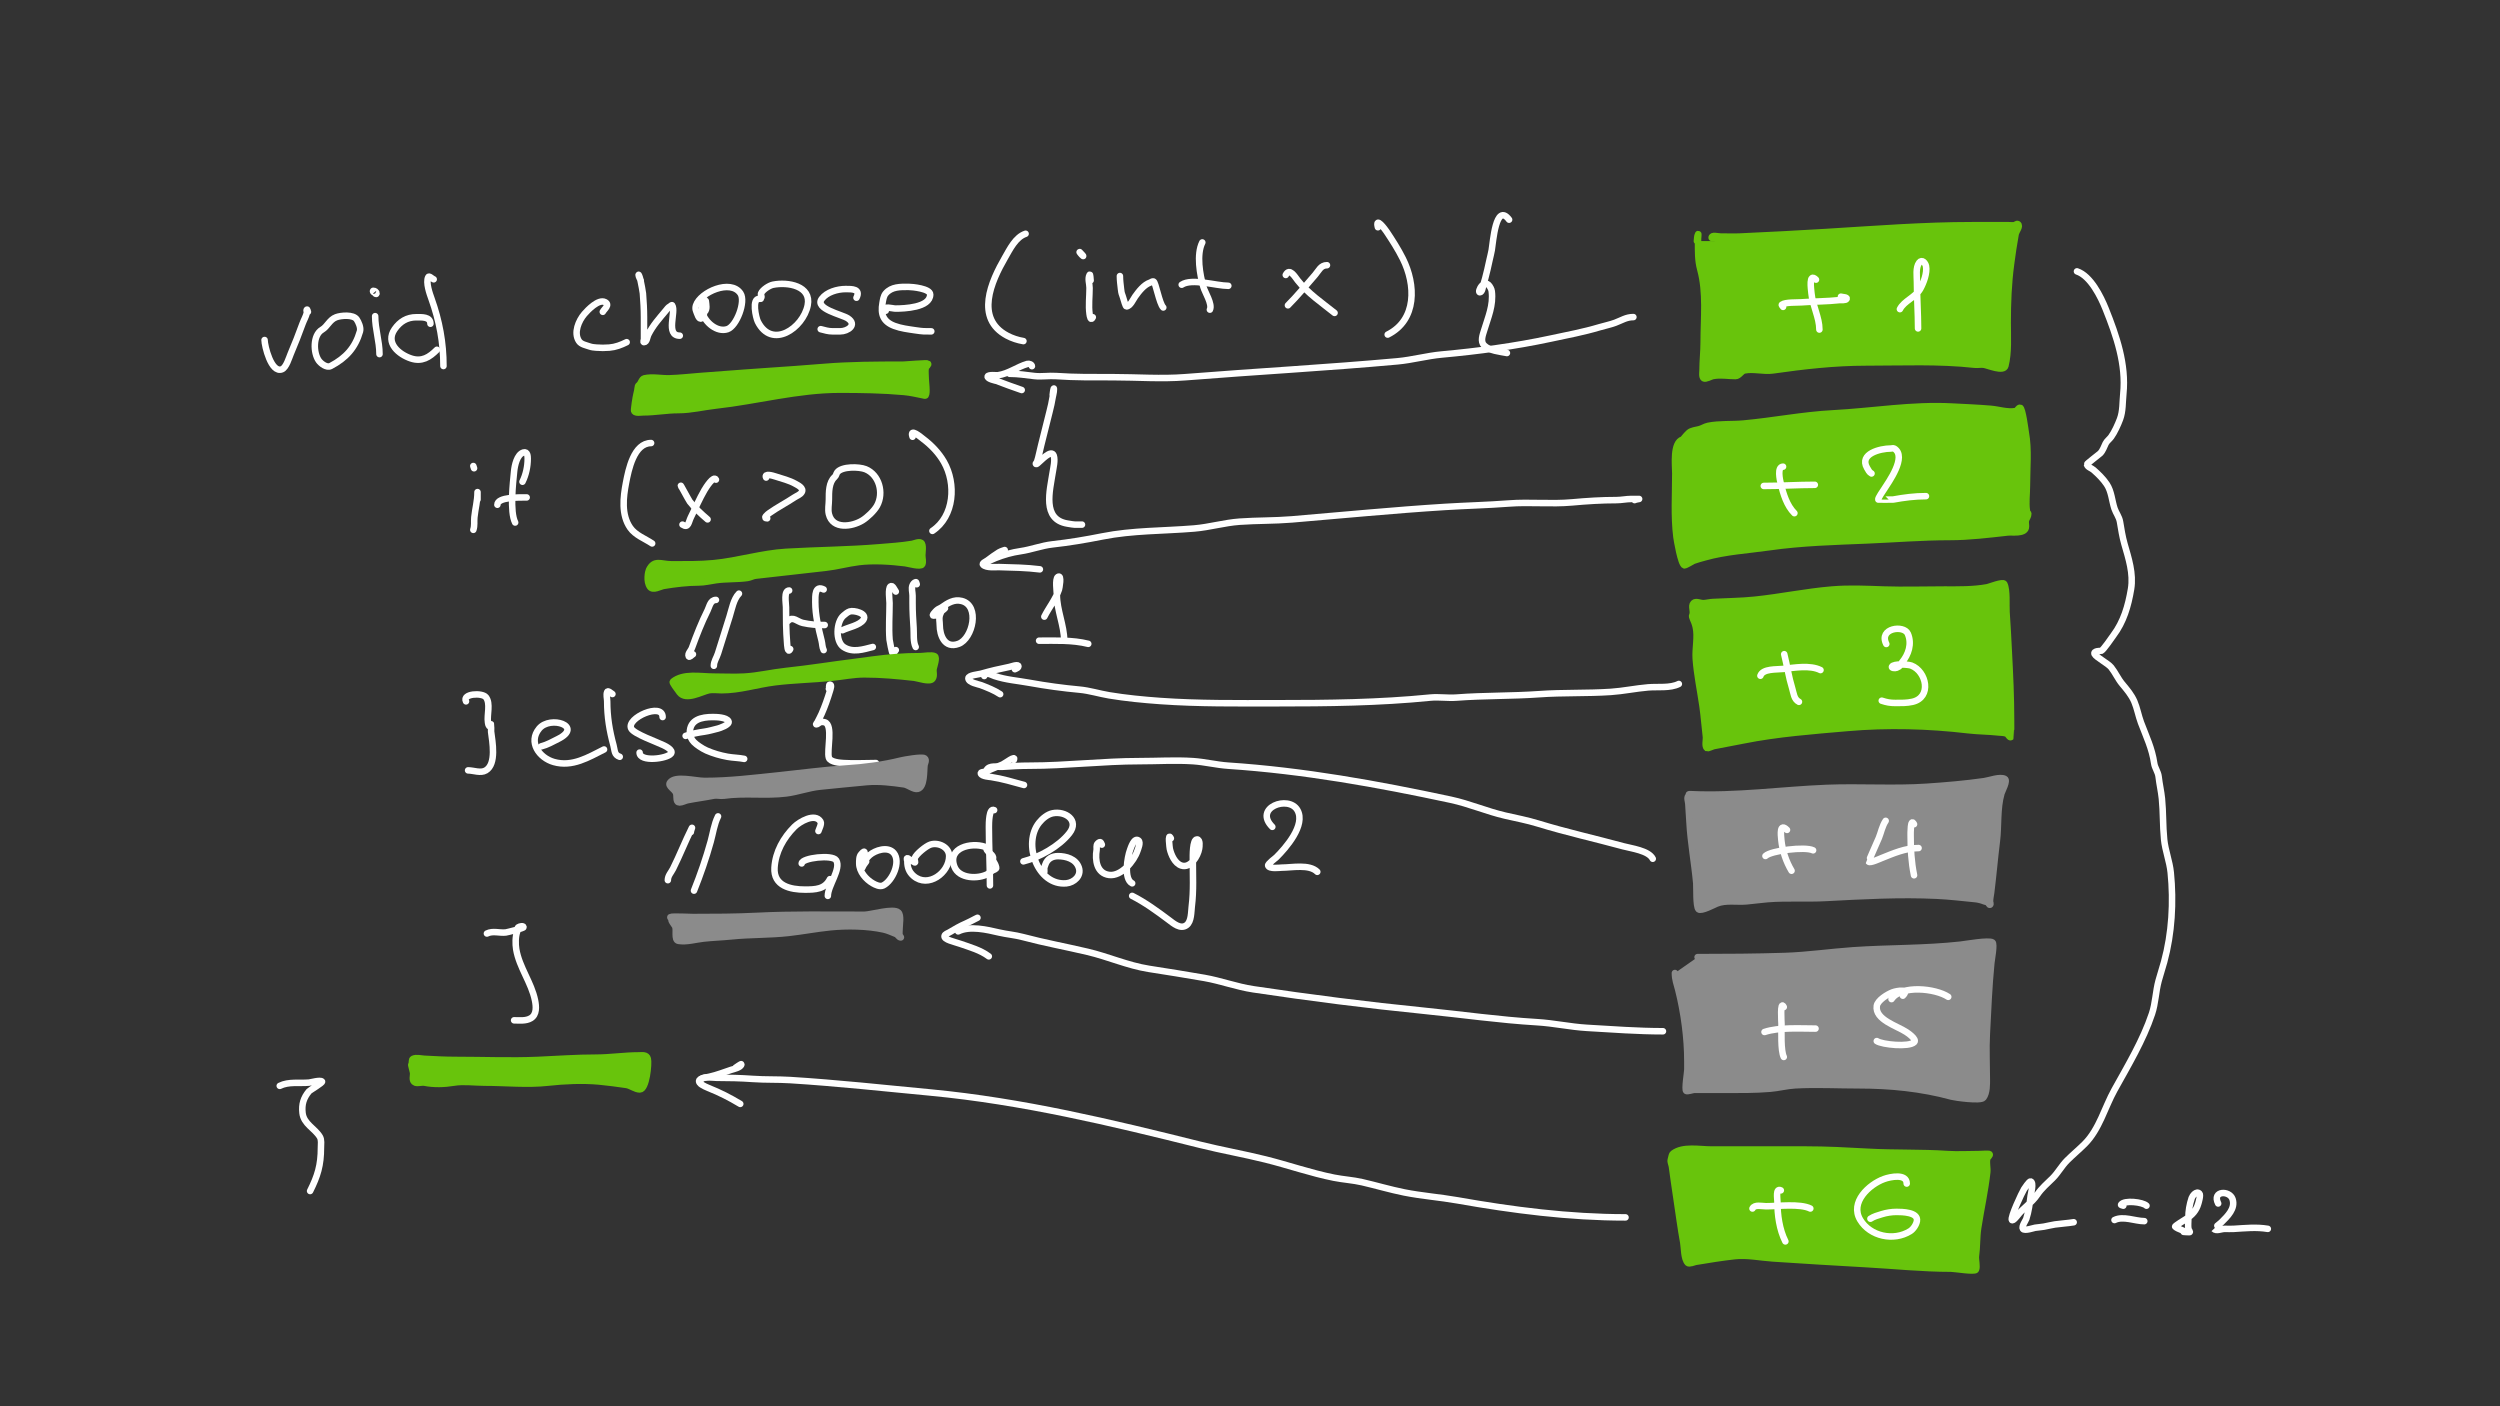 <?xml version="1.0" encoding="UTF-8" standalone="no"?>
<!DOCTYPE svg PUBLIC "-//W3C//DTD SVG 1.1//EN" "http://www.w3.org/Graphics/SVG/1.1/DTD/svg11.dtd">
<!-- Created with Vectornator (http://vectornator.io/) -->
<svg height="100%" stroke-miterlimit="10" style="fill-rule:nonzero;clip-rule:evenodd;stroke-linecap:round;stroke-linejoin:round;" version="1.1" viewBox="0 0 1920 1080" width="100%" xml:space="preserve" xmlns="http://www.w3.org/2000/svg" xmlns:vectornator="http://vectornator.io" xmlns:xlink="http://www.w3.org/1999/xlink">
<rect x="0" y="0" width="1920" height="1080" fill="#333333" stroke="none"/>
<defs/>
<g id="Слой-1" vectornator:layerName="Слой 1">
<path d="M366.727 383.633C366.727 382.562 366.727 381.491 366.727 380.42C366.727 379.617 366.727 377.207 366.727 378.01C366.727 384.705 364.976 390.709 364.318 397.286C363.967 400.793 364.64 403.548 363.515 406.924" fill="none" opacity="1" stroke="#FFFFFF" stroke-linecap="round" stroke-linejoin="round" stroke-width="5" vectornator:layerName="Кривая 1"/>
<path d="M363.916 359.136C363.789 358.732 363.381 357.53 363.515 357.931C363.971 359.299 364.403 360.679 363.916 359.136Z" fill="none" opacity="1" stroke="#FFFFFF" stroke-linecap="round" stroke-linejoin="round" stroke-width="5" vectornator:layerName="Кривая 2"/>
<path d="M401.264 369.979C403.922 364.661 405.279 358.2 405.279 352.309C405.279 350.572 405.181 346.6 402.067 347.49C396.969 348.947 395.263 357.695 394.838 361.947C393.931 371.021 391.467 392.953 395.641 401.302" fill="none" opacity="1" stroke="#FFFFFF" stroke-linecap="round" stroke-linejoin="round" stroke-width="5" vectornator:layerName="Кривая 3"/>
<path d="M381.988 387.648C381.988 381.571 399.355 382.026 404.476 382.026" fill="none" opacity="1" stroke="#FFFFFF" stroke-linecap="round" stroke-linejoin="round" stroke-width="5" vectornator:layerName="Кривая 4"/>
<path d="M500.053 340.262C486.81 340.262 482.721 360.671 480.777 370.782C478.628 381.954 477.073 395.327 483.989 405.318C487.941 411.026 495.299 413.661 500.856 417.366" fill="none" opacity="1" stroke="#FFFFFF" stroke-linecap="round" stroke-linejoin="round" stroke-width="5" vectornator:layerName="Кривая 5"/>
<path d="M549.849 368.372C548.141 364.956 542.221 374.335 541.014 376.404C537.167 383 533.996 390.44 530.573 397.286C528.752 400.929 528.753 405.979 524.148 402.909" fill="none" opacity="1" stroke="#FFFFFF" stroke-linecap="round" stroke-linejoin="round" stroke-width="5" vectornator:layerName="Кривая 6"/>
<path d="M523.345 373.995C520.965 369.235 528.956 384.193 529.77 385.239C533.721 390.319 538.551 394.716 543.424 398.893" fill="none" opacity="1" stroke="#FFFFFF" stroke-linecap="round" stroke-linejoin="round" stroke-width="5" vectornator:layerName="Кривая 7"/>
<path d="M588.401 366.766C586.646 363.257 593.532 365.264 595.629 365.963C600.773 367.677 606.122 368.861 610.889 371.585C612.665 372.6 617.594 374.869 615.708 378.01C614.524 379.985 612.003 380.749 610.086 382.026C603.855 386.18 596.866 389.748 590.81 394.074C589.525 394.992 585.638 398.09 589.204 398.09" fill="none" opacity="1" stroke="#FFFFFF" stroke-linecap="round" stroke-linejoin="round" stroke-width="5" vectornator:layerName="Кривая 8"/>
<path d="M641.008 366.365C636.483 370.471 636.591 377.988 636.591 383.633C636.591 387.381 635.682 391.241 636.591 394.877C639.597 406.903 654.528 404.474 662.292 399.696C666.015 397.405 671.359 392.372 673.536 388.452C679.021 378.578 675.154 364.522 664.701 360.341C659.887 358.415 646.545 358.046 643.016 362.75C642.197 363.842 642.301 365.192 641.008 366.365Z" fill="none" opacity="1" stroke="#FFFFFF" stroke-linecap="round" stroke-linejoin="round" stroke-width="5" vectornator:layerName="Кривая 9"/>
<path d="M700.844 335.443C698.409 328.139 707.315 335.879 708.876 337.049C715.162 341.764 720.964 347.763 724.939 354.719C734.459 371.38 732.964 396.488 716.104 407.728" fill="none" opacity="1" stroke="#FFFFFF" stroke-linecap="round" stroke-linejoin="round" stroke-width="5" vectornator:layerName="Кривая 10"/>
<path d="M808.468 303.316C808.736 301.71 808.756 300.042 809.271 298.497C809.525 297.735 809.371 300.11 809.271 300.907C809.102 302.261 808.692 303.576 808.468 304.922C807.838 308.704 807.046 312.463 806.058 316.167C803.783 324.698 801.908 333.337 799.633 341.868C798.518 346.048 797.79 350.611 796.42 354.719C796.231 355.287 795.194 355.902 795.617 356.325C796.041 356.748 796.745 355.881 797.224 355.522C799.198 354.041 807.512 344.621 809.271 349.9C810.463 353.477 809.014 359.199 808.468 362.75C806.289 376.914 800.142 398.844 819.712 402.105C826.121 403.174 824.499 402.909 830.957 402.909" fill="none" opacity="1" stroke="#FFFFFF" stroke-linecap="round" stroke-linejoin="round" stroke-width="5" vectornator:layerName="Кривая 11"/>
<path d="M549.849 460.736C545.588 460.736 544.937 465.742 543.424 468.768C538.776 478.064 534.942 487.877 531.376 497.682C530.594 499.832 527.944 502.061 528.967 504.107C529.502 505.178 531.108 503.036 532.179 502.501" fill="none" opacity="1" stroke="#FFFFFF" stroke-linecap="round" stroke-linejoin="round" stroke-width="5" vectornator:layerName="Кривая 12"/>
<path d="M567.519 455.917C563.361 460.075 562.047 468.023 560.29 473.587C557.332 482.954 554.343 492.311 551.455 501.698C550.397 505.139 548.243 507.871 548.243 511.336" fill="none" opacity="1" stroke="#FFFFFF" stroke-linecap="round" stroke-linejoin="round" stroke-width="5" vectornator:layerName="Кривая 13"/>
<path d="M606.07 453.508C601.782 453.508 603.661 463.262 603.661 466.359C603.661 475.47 603.709 484.603 604.464 493.666C604.548 494.677 604.839 502.554 606.874 498.485" fill="none" opacity="1" stroke="#FFFFFF" stroke-linecap="round" stroke-linejoin="round" stroke-width="5" vectornator:layerName="Кривая 14"/>
<path d="M605.267 476.8C608.988 473.079 612.289 477.468 616.512 478.406C622.422 479.719 627.282 480.012 633.378 480.012" fill="none" opacity="1" stroke="#FFFFFF" stroke-linecap="round" stroke-linejoin="round" stroke-width="5" vectornator:layerName="Кривая 15"/>
<path d="M632.575 452.705C625.789 449.312 626.15 457.601 626.15 462.343C626.15 472.586 628.51 482.227 630.969 492.06C631.594 494.562 631.449 497.037 632.575 499.288" fill="none" opacity="1" stroke="#FFFFFF" stroke-linecap="round" stroke-linejoin="round" stroke-width="5" vectornator:layerName="Кривая 16"/>
<path d="M647.032 484.028C651.522 481.783 660.265 480.241 663.095 475.997C666.422 471.006 655.635 468.577 652.654 469.571C650.823 470.182 649.318 471.548 647.835 472.784C642.218 477.465 641.379 492.575 647.835 496.879C654.853 501.557 663.097 498.686 670.324 496.879" fill="none" opacity="1" stroke="#FFFFFF" stroke-linecap="round" stroke-linejoin="round" stroke-width="5" vectornator:layerName="Кривая 17"/>
<path d="M687.993 454.311C686.857 452.797 685.553 449.245 683.977 450.295C681.858 451.708 683.174 461.072 683.174 463.146C683.174 472.434 682.463 482.005 683.174 491.257C683.204 491.637 684.996 501.698 685.584 501.698C686.72 501.698 687.19 500.091 687.993 499.288" fill="none" opacity="1" stroke="#FFFFFF" stroke-linecap="round" stroke-linejoin="round" stroke-width="5" vectornator:layerName="Кривая 18"/>
<path d="M704.057 448.689C703.789 448.154 703.834 446.937 703.253 447.083C702.151 447.358 701.291 448.448 700.844 449.492C699.789 451.953 700.844 454.847 700.844 457.524C700.844 459.398 700.844 461.272 700.844 463.146C700.844 469.694 701.213 475.918 701.647 482.422C701.94 486.812 701.238 492.849 703.253 496.879" fill="none" opacity="1" stroke="#FFFFFF" stroke-linecap="round" stroke-linejoin="round" stroke-width="5" vectornator:layerName="Кривая 19"/>
<path d="M721.325 471.579C719.242 471.579 724.464 468.805 725.742 467.162C726.11 466.689 724.495 467.486 724.136 467.965C723.058 469.402 722.22 471.057 721.726 472.784C721.064 475.101 721.726 477.603 721.726 480.012C721.726 487.999 725.603 498.437 736.183 494.469C747.084 490.382 752.755 465.08 738.593 461.54C732.597 460.041 727.897 463.164 723.332 466.359C722.054 467.254 720.421 467.664 719.317 468.768C718.213 469.872 715.346 472.784 716.907 472.784C720.388 472.784 723.815 471.579 721.325 471.579Z" fill="none" opacity="1" stroke="#FFFFFF" stroke-linecap="round" stroke-linejoin="round" stroke-width="5" vectornator:layerName="Кривая 20"/>
<path d="M802.043 473.587C805.596 466.48 810.737 460.355 813.287 452.705C813.479 452.128 815.753 440.887 812.484 443.067C810.204 444.587 811.681 454.484 811.681 456.721C811.681 468.657 817.303 480.392 817.303 492.06" fill="none" opacity="1" stroke="#FFFFFF" stroke-linecap="round" stroke-linejoin="round" stroke-width="5" vectornator:layerName="Кривая 21"/>
<path d="M798.027 492.06C810.548 492.06 823.583 491.421 835.776 494.469" fill="none" opacity="1" stroke="#FFFFFF" stroke-linecap="round" stroke-linejoin="round" stroke-width="5" vectornator:layerName="Кривая 22"/>
<path d="M357.893 538.643C354.89 532.639 370.318 531.887 373.153 535.431C376.974 540.207 373.842 549.201 374.759 554.707C374.956 555.888 375.168 557.919 376.365 557.919C376.964 557.919 376.901 555.778 377.169 556.313C377.273 556.521 377.09 561.31 377.169 561.935C378.133 569.652 381.448 586.675 373.153 591.652C369.2 594.024 363.644 591.652 359.499 591.652" fill="none" opacity="1" stroke="#FFFFFF" stroke-linecap="round" stroke-linejoin="round" stroke-width="5" vectornator:layerName="Кривая 23"/>
<path d="M415.72 573.179C420.256 572.045 424.389 569.648 428.571 567.557C448.212 557.737 422.679 549.248 414.114 559.526C405.428 569.949 414.125 582.017 425.358 585.227C439.552 589.282 451.962 581.563 463.91 575.589" fill="none" opacity="1" stroke="#FFFFFF" stroke-linecap="round" stroke-linejoin="round" stroke-width="5" vectornator:layerName="Кривая 24"/>
<path d="M470.336 533.021C469.136 532.222 466.855 530.076 466.32 531.415C465.425 533.652 466.32 536.234 466.32 538.643C466.32 550.431 468.047 561.038 471.139 572.376C472.252 576.458 471.644 579.773 475.958 581.211" fill="none" opacity="1" stroke="#FFFFFF" stroke-linecap="round" stroke-linejoin="round" stroke-width="5" vectornator:layerName="Кривая 25"/>
<path d="M508.888 550.691C508.888 539.151 480.753 551.446 484.793 559.526C486.865 563.671 504.774 569.918 509.691 572.376C510.763 572.912 517.39 576.033 515.313 578.802C512.356 582.745 491.218 585.492 491.218 577.998" fill="none" opacity="1" stroke="#FFFFFF" stroke-linecap="round" stroke-linejoin="round" stroke-width="5" vectornator:layerName="Кривая 26"/>
<path d="M526.557 565.148C531.511 563.496 535.955 562.658 541.014 561.935C544.48 561.44 548.053 560.376 551.455 559.526C552.482 559.269 560.824 556.577 559.487 553.904C557.966 550.862 550.176 550.691 547.439 550.691C538.854 550.691 529.77 552.556 529.77 562.738C529.77 565.375 531.118 568.102 532.982 569.967C534.195 571.179 535.572 572.229 536.998 573.179C538.794 574.377 540.643 575.527 542.62 576.392C547.742 578.633 553.184 580.211 558.684 581.211C562.931 581.983 567.301 581.971 571.534 582.817" fill="none" opacity="1" stroke="#FFFFFF" stroke-linecap="round" stroke-linejoin="round" stroke-width="5" vectornator:layerName="Кривая 27"/>
<path d="M636.591 529.005C637.084 528.018 636.29 525.793 637.394 525.793C639 525.793 637.855 529.073 637.394 530.612C635.626 536.506 633.467 542.659 630.969 548.281C629.996 550.47 628.827 552.565 627.756 554.707C627.488 555.242 626.354 556.313 626.953 556.313C628.502 556.313 629.333 553.551 633.378 554.707C640.151 556.642 634.775 576.566 636.591 582.014C637.715 585.388 645.474 585.883 647.835 586.03C656.065 586.544 664.481 586.03 672.733 586.03" fill="none" opacity="1" stroke="#FFFFFF" stroke-linecap="round" stroke-linejoin="round" stroke-width="5" vectornator:layerName="Кривая 28"/>
<path d="M530.573 639.039C530.573 637.935 531.87 634.839 531.376 635.826C526.257 646.065 522.078 656.833 516.919 667.15C515.431 670.126 512.903 672.529 512.903 675.985" fill="none" opacity="1" stroke="#FFFFFF" stroke-linecap="round" stroke-linejoin="round" stroke-width="5" vectornator:layerName="Кривая 29"/>
<path d="M551.455 626.991C548.422 633.057 547.636 639.775 545.833 646.267C542.252 659.161 537.946 671.608 532.982 684.016" fill="none" opacity="1" stroke="#FFFFFF" stroke-linecap="round" stroke-linejoin="round" stroke-width="5" vectornator:layerName="Кривая 30"/>
<path d="M628.559 638.236C629.105 636.599 631.162 632.669 630.165 631.007C625.933 623.953 613.909 631.2 610.086 635.023C601.685 643.424 595.585 654.213 594.826 666.347C593.944 680.46 607.174 683.213 618.118 683.213C626.245 683.213 633.49 682.99 637.394 675.181" fill="none" opacity="1" stroke="#FFFFFF" stroke-linecap="round" stroke-linejoin="round" stroke-width="5" vectornator:layerName="Кривая 31"/>
<path d="M615.708 663.134C615.708 658.875 639.394 656.027 642.213 660.724C646.156 667.296 635.788 680.242 635.788 688.032" fill="none" opacity="1" stroke="#FFFFFF" stroke-linecap="round" stroke-linejoin="round" stroke-width="5" vectornator:layerName="Кривая 32"/>
<path d="M664.3 661.528C662.011 662.291 664.978 656.458 663.898 654.299C663.467 653.436 662.171 655.223 661.489 655.905C659.781 657.613 659.882 660.941 659.882 663.134C659.882 669.451 665.099 675.408 670.324 678.394C672.378 679.568 675.81 681.273 678.355 680C685.429 676.463 692.012 661.852 686.387 655.102C681.886 649.701 672.103 653.043 667.914 656.709C665.899 658.472 664.292 660.739 663.095 663.134C662.601 664.121 661.882 667.371 662.292 666.347C663.77 662.651 666.918 660.655 664.3 661.528Z" fill="none" opacity="1" stroke="#FFFFFF" stroke-linecap="round" stroke-linejoin="round" stroke-width="5" vectornator:layerName="Кривая 33"/>
<path d="M700.041 661.126C699.391 662.209 698.081 658.961 696.828 659.118C696.031 659.218 696.828 660.724 696.828 661.528C696.828 666.047 698.135 669.761 701.647 672.772C712.816 682.345 728.955 670.367 728.955 657.512C728.955 650.48 720.512 646.672 714.498 648.677C711.243 649.762 703.677 655.846 702.45 659.118C702.074 660.121 703.445 662.728 702.45 662.331C700.509 661.554 701.083 659.389 700.041 661.126Z" fill="none" opacity="1" stroke="#FFFFFF" stroke-linecap="round" stroke-linejoin="round" stroke-width="5" vectornator:layerName="Кривая 34"/>
<path d="M762.688 659.52C763.363 656.817 759.251 655.111 757.869 652.693C756.532 650.353 759.842 651.477 756.262 650.283C746.015 646.867 727.49 650.928 732.97 665.543C736.526 675.025 751.387 675.213 758.672 671.166C759.842 670.515 760.814 669.559 761.884 668.756C762.955 667.953 765.387 667.653 765.097 666.347C764.11 661.904 762.147 661.681 762.688 659.52Z" fill="none" opacity="1" stroke="#FFFFFF" stroke-linecap="round" stroke-linejoin="round" stroke-width="5" vectornator:layerName="Кривая 35"/>
<path d="M763.491 622.172C759.502 620.178 759.475 632.532 759.475 635.023C759.475 650.076 760.278 664.997 760.278 680" fill="none" opacity="1" stroke="#FFFFFF" stroke-linecap="round" stroke-linejoin="round" stroke-width="5" vectornator:layerName="Кривая 36"/>
<path d="M785.979 661.528C798.076 658.503 813.412 650.008 821.319 639.842C829.041 629.913 818.061 622.663 808.468 624.582C804.427 625.39 800.524 628.688 798.027 631.81C785.188 647.859 796.904 680.394 818.909 678.394C824.751 677.863 830.67 672.714 828.547 666.347C826.28 659.546 818.629 657.512 812.484 657.512C808.114 657.512 804.299 659.578 802.846 663.937C801.704 667.362 802.043 665.5 802.043 669.559" fill="none" opacity="1" stroke="#FFFFFF" stroke-linecap="round" stroke-linejoin="round" stroke-width="5" vectornator:layerName="Кривая 37"/>
<path d="M846.217 648.677C845.503 647.249 845.32 645.558 843.004 647.874C841.683 649.194 842.451 651.192 842.201 652.693C840.893 660.543 842.299 670.776 851.839 671.969C861.186 673.137 870.895 661.383 873.524 653.496C874.025 651.993 876.261 646.915 874.327 645.464C870.996 642.966 868.447 651.24 867.902 652.693C865.754 658.422 862.912 675.096 869.508 678.394" fill="none" opacity="1" stroke="#FFFFFF" stroke-linecap="round" stroke-linejoin="round" stroke-width="5" vectornator:layerName="Кривая 38"/>
<path d="M899.226 643.858C896.613 638.633 898.335 651.498 898.422 651.89C899.429 656.422 902.316 663.093 907.257 664.74C914.306 667.09 919.998 657.368 920.911 651.89C921.176 650.301 921.937 644.661 919.305 644.661C915.816 644.661 916.092 657.513 916.092 659.921C916.092 671.94 916.781 684.126 915.289 696.064C914.769 700.224 915.09 707.658 911.273 710.521C906.627 714.005 901.087 709.106 897.619 706.505C888.934 699.991 879.209 692.882 869.508 688.032" fill="none" opacity="1" stroke="#FFFFFF" stroke-linecap="round" stroke-linejoin="round" stroke-width="5" vectornator:layerName="Кривая 39"/>
<path d="M977.132 635.023C962.419 620.309 989.721 610.469 996.408 622.172C1002.96 633.63 987.524 651.136 980.345 658.315C979.887 658.773 973.605 663.482 973.92 664.74C974.629 667.576 983.005 666.347 984.361 666.347C992.211 666.347 1005.57 663.458 1011.67 669.559" fill="none" opacity="1" stroke="#FFFFFF" stroke-linecap="round" stroke-linejoin="round" stroke-width="5" vectornator:layerName="Кривая 40"/>
<path d="M373.956 716.946C378.477 714.685 383.576 716.68 388.413 716.143C389.467 716.026 402.067 712.916 402.067 712.127C402.067 710.788 399.165 711.384 398.051 712.127C397.132 712.739 397.658 714.315 397.248 715.34C395.779 719.01 395.802 725.141 396.445 728.993C398.784 743.03 408.14 754.541 410.901 768.348C411.795 772.818 412.405 779.172 407.689 782.002C403.904 784.273 399.02 783.609 394.838 783.609" fill="none" opacity="1" stroke="#FFFFFF" stroke-linecap="round" stroke-linejoin="round" stroke-width="5" vectornator:layerName="Кривая 41"/>
<path d="M203.191 261.129C203.191 265.536 208.335 286.879 216.512 283.608C219.85 282.273 222.061 274.545 223.172 271.952C226.464 264.271 229.478 256.485 232.331 248.64C233.352 245.831 234.936 243.214 235.661 240.314C235.863 239.507 235.072 238.405 235.661 237.817C236.1 237.378 236.216 238.927 236.494 239.482" fill="none" opacity="1" stroke="#FFFFFF" stroke-linecap="round" stroke-linejoin="round" stroke-width="5" vectornator:layerName="Кривая 42"/>
<path d="M247.317 253.219C240.227 257.349 240.566 270.993 244.819 276.948C246.411 279.176 250.89 282.735 253.978 281.11C265.595 274.996 272.846 267.107 276.457 254.468C277.289 251.557 275.311 247.337 273.959 245.31C271.324 241.356 261.803 242.271 258.14 243.645C253.036 245.559 251.487 250.79 247.317 253.219Z" fill="none" opacity="1" stroke="#FFFFFF" stroke-linecap="round" stroke-linejoin="round" stroke-width="5" vectornator:layerName="Кривая 43"/>
<path d="M288.113 242.812C288.113 252.679 291.443 262.109 291.443 271.952" fill="none" opacity="1" stroke="#FFFFFF" stroke-linecap="round" stroke-linejoin="round" stroke-width="5" vectornator:layerName="Кривая 44"/>
<path d="M288.946 225.744C290.029 225.744 286.448 224.747 286.448 223.663C286.448 222.785 288.553 223.71 288.946 224.495C289.223 225.051 287.637 225.744 288.946 225.744Z" fill="none" opacity="1" stroke="#FFFFFF" stroke-linecap="round" stroke-linejoin="round" stroke-width="5" vectornator:layerName="Кривая 45"/>
<path d="M330.574 248.64C330.574 243.201 324.028 243.645 319.751 243.645C312.537 243.645 307.205 246.937 303.099 252.803C295.664 263.425 306.456 272.238 315.588 275.282C324.042 278.1 329.813 274.379 335.57 268.622" fill="none" opacity="1" stroke="#FFFFFF" stroke-linecap="round" stroke-linejoin="round" stroke-width="5" vectornator:layerName="Кривая 46"/>
<path d="M333.072 214.505C331.654 214.032 329.578 211.503 328.909 212.839C326.859 216.94 330.076 225.765 331.407 229.491C337.483 246.504 340.565 263.135 340.565 281.11" fill="none" opacity="1" stroke="#FFFFFF" stroke-linecap="round" stroke-linejoin="round" stroke-width="5" vectornator:layerName="Кривая 47"/>
<path d="M462.954 239.482C463.959 237.471 468.75 234.054 464.619 231.989C459.615 229.487 451.422 238.088 448.8 241.147C444.416 246.261 440.387 255.586 444.637 261.961C446.358 264.543 450.041 265.081 452.963 266.124C454.552 266.692 456.276 266.817 457.958 266.957C461.277 267.233 464.63 267.233 467.949 266.957C472.757 266.556 477.024 264.917 481.27 262.794" fill="none" opacity="1" stroke="#FFFFFF" stroke-linecap="round" stroke-linejoin="round" stroke-width="5" vectornator:layerName="Кривая 48"/>
<path d="M492.094 215.337C491.596 214.342 490.429 212.203 490.429 211.174C490.429 210.554 491.065 212.251 491.261 212.839C491.623 213.925 491.845 215.053 492.094 216.17C492.453 217.789 493.652 223.946 493.759 225.328C494.225 231.393 494.591 237.55 494.591 243.645C494.591 247.53 494.591 251.415 494.591 255.301C494.591 256.966 494.591 258.631 494.591 260.296C494.591 261.129 493.759 262.794 494.591 262.794C496.829 262.794 496.921 258.967 497.922 256.966C501.453 249.902 506.257 244.632 511.243 238.649C512.248 237.443 513.169 236.021 514.573 235.319C515.128 235.041 515.894 233.97 516.238 234.486C519.453 239.308 510.81 257.798 522.066 257.798" fill="none" opacity="1" stroke="#FFFFFF" stroke-linecap="round" stroke-linejoin="round" stroke-width="5" vectornator:layerName="Кривая 49"/>
<path d="M541.215 239.482C543.188 237.51 542.356 233.928 542.048 231.156C541.895 229.777 539.778 233.118 539.55 234.486C539.231 236.403 539.017 238.446 539.55 240.314C541.644 247.644 550.699 255.47 558.7 252.803C565.679 250.476 572.891 231.628 568.69 225.328C561.182 214.065 537.921 224.389 534.555 234.486C534.116 235.803 534.021 237.368 534.555 238.649C535.473 240.853 536.731 245.801 538.718 244.477C541.859 242.383 539.633 241.064 541.215 239.482Z" fill="none" opacity="1" stroke="#FFFFFF" stroke-linecap="round" stroke-linejoin="round" stroke-width="5" vectornator:layerName="Кривая 50"/>
<path d="M583.26 229.491C577.115 229.092 580.571 244.094 582.012 246.975C592.835 268.622 616.815 251.96 620.31 234.486C623.303 219.523 605.045 216.392 593.668 218.667C590.821 219.237 585.746 222.443 584.509 225.328C584.072 226.348 585.433 228.043 584.509 228.658C583.677 229.213 585.243 229.62 583.26 229.491Z" fill="none" opacity="1" stroke="#FFFFFF" stroke-linecap="round" stroke-linejoin="round" stroke-width="5" vectornator:layerName="Кривая 51"/>
<path d="M657.776 228.658C661.18 221.85 654.319 221.998 649.45 221.998C643.129 221.998 635.026 224.3 631.133 229.491C625.348 237.204 646.652 241.502 651.115 244.477C658.527 249.418 651.17 254.468 645.287 254.468C643.345 254.468 641.402 254.468 639.459 254.468C636.006 254.468 633.641 253.638 630.301 252.803" fill="none" opacity="1" stroke="#FFFFFF" stroke-linecap="round" stroke-linejoin="round" stroke-width="5" vectornator:layerName="Кривая 52"/>
<path d="M680.255 238.649C678.222 234.582 685.244 236.984 687.748 236.984C694.153 236.984 714.391 236.327 714.391 226.161C714.391 221.638 700.596 220.333 697.739 220.333C691.569 220.333 684.755 220.078 680.255 225.328C678.508 227.366 678.206 230.357 677.758 232.821C676.229 241.227 678.231 247.048 686.916 250.305C691.961 252.197 697.406 252.836 702.735 253.636C709.206 254.606 709.881 254.468 715.223 254.468" fill="none" opacity="1" stroke="#FFFFFF" stroke-linecap="round" stroke-linejoin="round" stroke-width="5" vectornator:layerName="Кривая 53"/>
<path d="M787.657 179.536C779.995 182.09 775.599 191.358 771.838 197.853C761.218 216.198 748.54 244.583 773.504 257.798C777.382 259.852 781.664 261.24 785.992 261.961" fill="none" opacity="1" stroke="#FFFFFF" stroke-linecap="round" stroke-linejoin="round" stroke-width="5" vectornator:layerName="Кривая 54"/>
<path d="M837.612 215.337C837.334 213.95 837.412 209.909 836.779 211.174C835.29 214.153 836.779 217.835 836.779 221.165C836.779 227.62 835.867 234.76 836.779 241.147C837.061 243.122 837.681 246.837 839.277 243.645" fill="none" opacity="1" stroke="#FFFFFF" stroke-linecap="round" stroke-linejoin="round" stroke-width="5" vectornator:layerName="Кривая 55"/>
<path d="M831.784 196.604C830.714 195.902 828.381 192.786 829.286 193.69C830.542 194.947 832.408 197.014 831.784 196.604Z" fill="none" opacity="1" stroke="#FFFFFF" stroke-linecap="round" stroke-linejoin="round" stroke-width="5" vectornator:layerName="Кривая 56"/>
<path d="M860.091 212.007C860.091 215.354 860.556 218.686 860.924 221.998C861.385 226.153 861.646 225.357 862.589 228.658C863.247 230.962 864.522 235.319 865.087 235.319C867.979 235.319 870.368 229.757 871.747 227.826C874.654 223.756 878.567 218.615 883.403 217.002C884.236 216.725 885.086 215.844 885.901 216.17C887.666 216.876 890.234 232.992 893.394 236.151" fill="none" opacity="1" stroke="#FFFFFF" stroke-linecap="round" stroke-linejoin="round" stroke-width="5" vectornator:layerName="Кривая 57"/>
<path d="M923.367 186.197C918.754 195.423 921.519 210.952 924.199 220.333C925.395 224.518 931.301 233.603 929.195 237.817" fill="none" opacity="1" stroke="#FFFFFF" stroke-linecap="round" stroke-linejoin="round" stroke-width="5" vectornator:layerName="Кривая 58"/>
<path d="M907.548 218.667C915.338 213.474 933.927 219.5 943.349 219.5" fill="none" opacity="1" stroke="#FFFFFF" stroke-linecap="round" stroke-linejoin="round" stroke-width="5" vectornator:layerName="Кривая 59"/>
<path d="M1019.11 203.681C1014.26 203.681 1012.82 207.898 1009.95 211.174C1003.08 219.03 996.44 227.187 989.14 234.486" fill="none" opacity="1" stroke="#FFFFFF" stroke-linecap="round" stroke-linejoin="round" stroke-width="5" vectornator:layerName="Кривая 60"/>
<path d="M987.475 211.174C990.366 205.391 994.436 212.512 996.633 215.337C1004.16 225.009 1015.39 232.672 1024.94 240.314" fill="none" opacity="1" stroke="#FFFFFF" stroke-linecap="round" stroke-linejoin="round" stroke-width="5" vectornator:layerName="Кривая 61"/>
<path d="M1058.24 174.541C1056.03 165.689 1063.85 176.291 1064.9 177.871C1069.43 184.667 1073.73 191.363 1077.39 198.686C1087.35 218.603 1088.34 245.666 1065.74 256.966" fill="none" opacity="1" stroke="#FFFFFF" stroke-linecap="round" stroke-linejoin="round" stroke-width="5" vectornator:layerName="Кривая 62"/>
<path d="M1158.99 168.713C1148.75 155.072 1146.66 186.361 1145.66 192.025C1145.22 194.545 1144.55 197.021 1144 199.518C1143.44 202.016 1142.92 204.521 1142.33 207.011C1141.81 209.239 1141.26 211.461 1140.67 213.672C1140.15 215.624 1139.53 217.551 1139 219.5C1138.87 219.985 1138.37 224.495 1136.51 224.495C1134.26 224.495 1140.27 212.037 1144.83 221.165C1145.22 221.95 1145.56 222.792 1145.66 223.663C1147.02 234.491 1142.84 243.617 1139.84 253.636C1138.75 257.245 1136.73 262.188 1139.84 265.292C1144.03 269.486 1151.87 270.029 1157.32 271.12" fill="none" opacity="1" stroke="#FFFFFF" stroke-linecap="round" stroke-linejoin="round" stroke-width="5" vectornator:layerName="Кривая 63"/>
<path d="M214.847 833.939C221.657 830.534 229.999 832.108 237.326 831.442C238.642 831.322 245.96 829.252 247.317 830.609C248.091 831.383 238.038 837.248 237.326 838.102C233.138 843.128 231.591 848.096 232.331 854.754C233.28 863.3 241.705 866.492 245.652 873.07C247.069 875.432 246.484 878.82 246.484 881.396C246.484 894.952 243.93 903.156 238.159 914.699" fill="none" opacity="1" stroke="#FFFFFF" stroke-linecap="round" stroke-linejoin="round" stroke-width="5" vectornator:layerName="Кривая 64"/>
</g>
<g id="Layer-1" vectornator:layerName="Layer 1">
<path d="M1321.51 185.16C1319.93 184.373 1317.98 182.972 1316.28 182.547C1315.72 182.406 1314.54 183.127 1314.54 182.547C1314.54 180.206 1319.17 181.675 1321.51 181.675C1326.44 181.675 1331.38 181.9 1336.32 181.675C1358.38 180.672 1380.44 179.529 1402.51 178.191C1440.06 175.916 1477.21 172.965 1514.87 172.965C1524.17 172.965 1533.46 172.965 1542.75 172.965C1544.2 172.965 1545.67 173.204 1547.1 172.965C1548.01 172.814 1548.95 171.585 1549.72 172.094C1551.94 173.579 1548.47 177.302 1547.97 179.933C1546.57 187.44 1545.51 195.011 1544.49 202.58C1542.46 217.57 1541.88 232.766 1541.88 247.873C1541.88 258.819 1542.75 270.492 1540.13 280.972C1538.9 285.927 1526.74 280.551 1523.58 280.101C1521.29 279.772 1518.93 280.357 1516.62 280.101C1489.02 277.035 1460.84 278.359 1433 278.359C1409.04 278.359 1384.96 281.116 1361.57 284.456C1354.54 285.461 1346.77 283.063 1339.8 284.456C1337.2 284.975 1335.69 288.811 1332.83 288.811C1327.09 288.811 1321.38 287.617 1315.41 288.811C1313.99 289.096 1309.84 291.486 1308.44 290.553C1306.94 289.553 1307.57 285.77 1307.57 284.456C1307.57 277.216 1308.44 270.023 1308.44 262.68C1308.44 244.33 1310.68 224.709 1305.83 206.935C1303.94 199.989 1304.09 193.138 1304.09 186.031C1304.09 185.16 1304.09 184.289 1304.09 183.418C1304.09 182.256 1304.61 178.895 1304.09 179.933C1303.3 181.513 1303.51 183.418 1303.22 185.16" fill="#68c40c" fill-rule="nonzero" opacity="1" stroke="#68c40c" stroke-linecap="round" stroke-linejoin="round" stroke-width="5" vectornator:layerName="Кривая 112"/>
<path d="M1292.31 337.5C1284.48 339.866 1286.65 357.289 1286.65 363.631C1286.65 379.762 1285.51 396.37 1287.52 412.408C1287.75 414.296 1290.9 433.28 1293.61 434.183C1294.29 434.407 1300.54 430.717 1300.58 430.699C1303.42 429.635 1306.38 428.919 1309.29 428.086C1325.15 423.554 1342.64 422.576 1358.94 420.247C1383.71 416.708 1408.89 416.061 1433.85 415.021C1455.05 414.138 1476.19 412.408 1497.43 412.408C1512.27 412.408 1527.17 410.556 1541.85 408.924C1545.25 408.547 1554.63 410.07 1555.79 405.44C1556.21 403.75 1555.54 401.938 1555.79 400.214C1556.01 398.666 1557.15 397.375 1557.53 395.859C1558.18 393.284 1557.07 394.841 1556.66 392.374C1555.67 386.393 1556.66 379.219 1556.66 373.212C1556.66 359.835 1558.19 345.456 1555.79 332.274C1555.53 330.834 1553.32 313.112 1551.44 313.112C1549.98 313.112 1549.38 315.486 1547.95 315.725C1541.43 316.812 1535.15 314.512 1528.79 313.983C1518.98 313.165 1509.01 312.758 1499.17 312.24C1468.29 310.615 1438.38 315.853 1407.72 317.467C1384.54 318.687 1361.92 323.213 1338.91 325.306C1330.16 326.101 1320.49 325.331 1311.91 327.048C1309.47 327.534 1307.34 329.059 1304.94 329.661C1302.79 330.198 1298.88 330.652 1297.1 332.274C1294.36 334.76 1292.72 337.374 1292.31 337.5Z" fill="#68c40c" fill-rule="nonzero" opacity="1" stroke="#68c40c" stroke-linecap="round" stroke-linejoin="round" stroke-width="5" vectornator:layerName="Кривая 113"/>
<path d="M1299.73 472.372C1301.1 469.633 1298.49 465.444 1300.6 463.226C1302.4 461.334 1305.83 463.38 1308.44 463.226C1310.77 463.089 1313.07 462.485 1315.41 462.355C1326.15 461.759 1336.89 461.725 1347.63 460.613C1367.46 458.563 1387.02 454.428 1406.86 452.774C1420.51 451.637 1433.34 452.321 1446.93 452.774C1462.27 453.286 1477.74 452.774 1493.09 452.774C1504.31 452.774 1515.13 453.044 1526.19 451.032C1527.78 450.744 1538.33 446.554 1539.26 448.419C1541.67 453.251 1540.62 464.812 1541 470.195C1541.73 480.369 1542.21 490.49 1542.74 500.68C1543.66 518.115 1544.48 535.445 1544.48 552.942C1544.48 553.57 1544.56 565.927 1544.48 566.007C1543.46 567.033 1542.35 563.933 1541 563.394C1539.09 562.631 1536.94 562.75 1534.9 562.523C1527.09 561.655 1519.23 561.704 1511.39 560.781C1480.89 557.193 1449.64 556.379 1419.06 559.039C1392.34 561.362 1365.21 563.364 1338.92 568.62C1331.4 570.125 1323.72 571.487 1316.28 572.975C1315.79 573.072 1311.32 574.893 1311.05 574.717C1309 573.352 1310.43 567.995 1310.18 566.007C1309.21 558.212 1308.69 550.319 1307.57 542.489C1305.84 530.399 1303.21 518.088 1302.34 505.906C1301.79 498.18 1304.05 489.059 1302.34 481.518C1301.08 475.955 1298.87 474.08 1299.73 472.372Z" fill="#68c40c" fill-rule="nonzero" opacity="1" stroke="#68c40c" stroke-linecap="round" stroke-linejoin="round" stroke-width="5" vectornator:layerName="Кривая 114"/>
<path d="M1298.39 609.933C1333.26 611.581 1368.25 606.528 1402.91 605.142C1428.35 604.124 1454.18 605.963 1479.56 604.271C1494.55 603.271 1509.24 602.021 1523.98 599.916C1527.94 599.35 1535.87 596.279 1539.66 598.174C1542.14 599.413 1537.62 607.473 1537.05 609.497C1533.76 621.009 1535.05 634.21 1533.56 646.08C1531.93 659.151 1530.83 672.313 1529.21 685.276C1528.92 687.599 1528.34 689.903 1528.34 692.244C1528.34 693.115 1529.12 694.468 1528.34 694.857C1527.6 695.224 1527.3 693.538 1526.59 693.115C1525.81 692.643 1524.83 692.585 1523.98 692.244C1521.76 691.355 1519.4 690.74 1517.01 690.502C1507.17 689.518 1497.33 688.362 1487.4 687.889C1458.97 686.535 1430.35 688.141 1402.04 689.631C1387.29 690.407 1372.34 689.37 1357.62 690.502C1352.09 690.927 1346.59 691.784 1341.07 692.244C1333.64 692.863 1325.5 691.153 1318.42 693.986C1316.81 694.63 1306.36 700.218 1304.48 698.341C1302.37 696.226 1303.01 681.296 1302.74 678.308C1301.32 662.64 1298.35 647.097 1297.52 631.273C1297.27 626.625 1296.95 621.98 1296.64 617.336C1296.51 615.308 1295.34 612.8 1296.64 611.239C1297.59 610.102 1296.17 609.828 1298.39 609.933Z" fill="#8b8b8b" fill-rule="nonzero" opacity="1" stroke="#8b8b8b" stroke-linecap="round" stroke-linejoin="round" stroke-width="5" vectornator:layerName="Кривая 115"/>
<path d="M1303.75 735.087C1325.97 735.087 1348.58 734.933 1370.82 734.216C1388.34 733.65 1405.62 731.065 1423.08 729.861C1450.66 727.958 1478.37 728.556 1505.82 725.506C1509.51 725.096 1527.43 721.912 1530.21 723.763C1531.9 724.887 1529.56 737.273 1529.34 739.442C1527.53 757.586 1526.82 776.079 1525.86 794.316C1525.26 805.73 1525.86 816.812 1525.86 828.286C1525.86 832.724 1526.13 839.24 1523.24 843.093C1521.25 845.751 1501.4 842.916 1498.86 842.222C1475.52 835.859 1451.62 833.512 1427.43 833.512C1411.26 833.512 1394.8 832.615 1378.65 833.512C1372.19 833.872 1365.91 835.59 1359.49 836.125C1348.02 837.081 1336.18 836.996 1324.65 836.996C1316.81 836.996 1308.97 836.996 1301.13 836.996C1300.09 836.996 1295.9 838.446 1295.04 837.867C1293.64 836.939 1295.91 823.278 1295.91 821.318C1295.91 819.285 1295.91 817.253 1295.91 815.221C1295.91 797.237 1293.31 777.824 1288.94 760.346C1287.72 755.464 1286.33 752.374 1286.33 747.281" fill="#8b8b8b" fill-rule="nonzero" opacity="1" stroke="#8b8b8b" stroke-linecap="round" stroke-linejoin="round" stroke-width="5" vectornator:layerName="Кривая 116"/>
<path d="M1369.41 235.679C1369.12 235.098 1368.02 234.326 1368.54 233.937C1371.15 231.982 1380.2 232.437 1383.35 232.195C1393.25 231.433 1403.08 231.551 1412.97 230.453C1413.82 230.357 1417.57 230.829 1418.19 229.582C1418.89 228.183 1415.32 228.334 1413.84 227.84" fill="none" opacity="1" stroke="#ffffff" stroke-linecap="round" stroke-linejoin="round" stroke-width="5" vectornator:layerName="Кривая 117"/>
<path d="M1394.67 214.774C1388.93 209.03 1390.91 222.106 1391.19 225.227C1392.06 234.778 1397.29 243.776 1397.29 253.099" fill="none" opacity="1" stroke="#ffffff" stroke-linecap="round" stroke-linejoin="round" stroke-width="5" vectornator:layerName="Кривая 118"/>
<path d="M1459.13 237.421C1462.31 231.064 1471.12 228.383 1474.81 221.742C1477.3 217.261 1480.22 209.584 1479.16 204.322C1478.73 202.163 1476.18 198.718 1473.94 201.709C1471.09 205.498 1472.19 212.275 1472.19 216.516C1472.19 228.435 1473.07 240.469 1473.07 252.228" fill="none" opacity="1" stroke="#ffffff" stroke-linecap="round" stroke-linejoin="round" stroke-width="5" vectornator:layerName="Кривая 119"/>
<path d="M1354.59 373.212C1367.63 373.212 1380.71 372.341 1393.78 372.341" fill="none" opacity="1" stroke="#ffffff" stroke-linecap="round" stroke-linejoin="round" stroke-width="5" vectornator:layerName="Кривая 120"/>
<path d="M1369.39 358.405C1364.64 358.405 1366.94 368.634 1367.65 371.47C1369.64 379.426 1372.23 388.243 1378.1 394.116" fill="none" opacity="1" stroke="#ffffff" stroke-linecap="round" stroke-linejoin="round" stroke-width="5" vectornator:layerName="Кривая 121"/>
<path d="M1437.33 363.631C1435.67 362.799 1434.77 360.89 1433.85 359.276C1427.73 348.577 1443.95 344.468 1452.14 344.468C1453.01 344.468 1454.01 344.02 1454.75 344.468C1464.89 350.553 1450.21 370.554 1446.91 375.825C1446.65 376.248 1442 382.834 1442.56 383.664C1442.56 383.669 1453.4 383.753 1453.88 383.664C1462.34 382.126 1470.38 381.051 1479.14 381.051" fill="none" opacity="1" stroke="#ffffff" stroke-linecap="round" stroke-linejoin="round" stroke-width="5" vectornator:layerName="Кривая 122"/>
<path d="M1351.99 518.972C1353.84 513.41 1364.5 514.291 1369.41 513.746C1377.97 512.794 1390.08 510.582 1398.15 514.617" fill="none" opacity="1" stroke="#ffffff" stroke-linecap="round" stroke-linejoin="round" stroke-width="5" vectornator:layerName="Кривая 123"/>
<path d="M1370.28 502.422C1372.48 511.204 1373.7 519.853 1376.38 528.553C1377.54 532.322 1377.76 537.081 1381.6 539.005" fill="none" opacity="1" stroke="#ffffff" stroke-linecap="round" stroke-linejoin="round" stroke-width="5" vectornator:layerName="Кривая 124"/>
<path d="M1448.67 494.583C1442.6 482.445 1462.2 479.69 1465.22 486.744C1468.51 494.406 1465.73 502.687 1460.87 508.52C1458.83 510.958 1459.71 511.597 1456.51 512.875C1455.4 513.319 1452.49 513.074 1453.03 512.004C1454.26 509.54 1465.58 510.287 1467.83 511.133C1479.62 515.554 1483.85 535.64 1468.71 539.005C1464.25 539.995 1460.18 539.876 1455.64 539.876C1451.68 539.876 1448.9 539.373 1445.19 538.134" fill="none" opacity="1" stroke="#ffffff" stroke-linecap="round" stroke-linejoin="round" stroke-width="5" vectornator:layerName="Кривая 125"/>
<path d="M1355.87 657.403C1359.99 653.289 1386.31 649.976 1392.46 653.048" fill="none" opacity="1" stroke="#ffffff" stroke-linecap="round" stroke-linejoin="round" stroke-width="5" vectornator:layerName="Кривая 126"/>
<path d="M1372.42 637.37C1366.66 631.61 1367.63 640.823 1368.07 645.209C1368.88 653.311 1371.76 661.812 1375.91 668.727" fill="none" opacity="1" stroke="#ffffff" stroke-linecap="round" stroke-linejoin="round" stroke-width="5" vectornator:layerName="Кривая 127"/>
<path d="M1448.2 630.402C1445.55 634.385 1444.75 639.028 1442.98 643.467C1442.42 644.86 1434.98 661.45 1435.14 661.758C1435.85 663.188 1444.42 659.263 1444.72 659.145C1454 655.432 1463.29 651.306 1473.46 651.306" fill="none" opacity="1" stroke="#ffffff" stroke-linecap="round" stroke-linejoin="round" stroke-width="5" vectornator:layerName="Кривая 128"/>
<path d="M1469.98 633.015C1467.13 627.318 1467.36 640.779 1467.36 641.725C1467.36 652.246 1467.91 661.868 1469.98 672.211" fill="none" opacity="1" stroke="#ffffff" stroke-linecap="round" stroke-linejoin="round" stroke-width="5" vectornator:layerName="Кривая 129"/>
<path d="M1355.14 792.574C1366.33 788.844 1382.36 789.961 1394.33 789.961" fill="none" opacity="1" stroke="#ffffff" stroke-linecap="round" stroke-linejoin="round" stroke-width="5" vectornator:layerName="Кривая 130"/>
<path d="M1369.94 773.412C1366.93 767.392 1368.2 785.434 1368.2 786.477C1368.2 792.137 1367.55 806.949 1369.94 811.737" fill="none" opacity="1" stroke="#ffffff" stroke-linecap="round" stroke-linejoin="round" stroke-width="5" vectornator:layerName="Кривая 131"/>
<path d="M1461.4 764.701C1466.85 759.255 1456.8 760.875 1453.56 762.088C1449.66 763.551 1441.99 768.175 1441.37 772.541C1439.85 783.137 1456.99 787.892 1464.01 792.574C1464.6 792.965 1472.45 798.074 1470.11 800.413C1466.2 804.32 1445.59 802.354 1441.37 799.542" fill="none" opacity="1" stroke="#ffffff" stroke-linecap="round" stroke-linejoin="round" stroke-width="5" vectornator:layerName="Кривая 132"/>
<path d="M1452.69 767.315C1460.11 756.184 1486.56 759.119 1496.24 765.572" fill="none" opacity="1" stroke="#ffffff" stroke-linecap="round" stroke-linejoin="round" stroke-width="5" vectornator:layerName="Кривая 133"/>
<path d="M490.553 295.779C492.44 294.521 492.695 291.045 494.909 290.553C501.144 289.168 507.686 290.731 514.071 290.553C521.929 290.335 529.751 289.414 537.589 288.811C549.201 287.918 560.817 287.091 572.429 286.198C584.909 285.238 597.401 284.51 609.883 283.585C617.434 283.026 624.985 282.472 632.53 281.843C652.609 280.17 673.392 280.101 693.501 280.101C695.26 280.101 712.053 278.619 712.664 279.23C713.582 280.148 711.135 281.433 710.922 282.714C710.492 285.291 710.922 287.94 710.922 290.553C710.922 292.883 712.21 301.686 710.922 303.618C710.6 304.102 709.749 303.732 709.18 303.618C704.229 302.628 699.434 301.466 694.372 301.005C677.942 299.512 661.276 299.263 644.724 299.263C612.827 299.263 581.27 307.959 549.783 311.458C540.095 312.534 530.772 314.942 521.039 314.942C511.833 314.942 503.253 316.684 494.038 316.684C492.424 316.684 488.213 317.528 487.069 315.813C486.615 315.132 488.368 304.255 488.811 302.747C490.004 298.692 489.473 296.5 490.553 295.779Z" fill="#68c40c" fill-rule="nonzero" opacity="1" stroke="#68c40c" stroke-linecap="round" stroke-linejoin="round" stroke-width="5" vectornator:layerName="Кривая 134"/>
<path d="M498.393 437.756C502.479 429.382 507.58 433.401 515.813 433.401C526.624 433.401 537.275 433.555 548.041 432.53C566.737 430.749 585.057 424.921 603.786 423.819C627.585 422.419 651.469 422.314 675.21 420.335C683.703 419.628 692.078 419.121 700.47 417.722C702.038 417.461 705.782 415.748 707.438 416.851C709.425 418.176 708.309 424.431 708.309 426.432C708.309 428.755 709.171 431.244 708.309 433.401C707.393 435.69 697.36 432.794 695.243 432.53C684.12 431.139 670.773 430.253 659.532 431.659C651.084 432.715 642.788 435.067 634.272 436.014C616.148 438.028 598.335 440.103 580.269 442.111C578.168 442.344 576.264 443.554 574.171 443.853C566.158 444.998 557.824 444.446 549.783 445.595C545.464 446.212 540.985 447.337 536.718 447.337C527.873 447.337 518.399 448.503 509.716 449.95C507.219 450.366 501.484 453.782 499.264 450.821C496.086 446.585 497.856 438.855 498.393 437.756Z" fill="#68c40c" fill-rule="nonzero" opacity="1" stroke="#68c40c" stroke-linecap="round" stroke-linejoin="round" stroke-width="5" vectornator:layerName="Кривая 135"/>
<path d="M516.684 523.551C524.9 516.834 537.764 519.632 548.041 519.632C555.827 519.632 563.786 520.064 571.558 519.632C582.44 519.027 592.986 516.414 603.786 515.277C621.587 513.403 639.16 510.528 656.918 508.308C661.278 507.764 665.629 507.147 669.984 506.566C682.373 504.915 694.084 503.953 706.567 503.953C709.287 503.953 715.509 502.763 717.89 503.953C719.823 504.92 717.358 511.84 717.019 513.535C716.507 516.096 717.916 519.016 716.148 521.374C714.101 524.103 704.973 520.81 702.212 520.503C689.347 519.073 676.926 517.89 663.887 517.89C655.373 517.89 647.021 519.663 638.627 520.503C624.116 521.954 609.512 522.182 595.076 523.987C581.175 525.725 568.262 530.084 554.138 530.084C551.418 530.084 547.315 529.532 544.557 530.084C538.888 531.218 526.826 538.381 521.91 531.826C519.927 529.182 516.053 524.067 516.684 523.551Z" fill="#68c40c" fill-rule="nonzero" opacity="1" stroke="#68c40c" stroke-linecap="round" stroke-linejoin="round" stroke-width="5" vectornator:layerName="Кривая 136"/>
<path d="M514.507 601.072C518.363 595.343 534.049 599.766 541.073 599.766C560.503 599.766 579.253 597.408 598.56 595.411C615.692 593.638 632.819 591.255 649.95 590.185C663.678 589.327 678.398 587.428 691.759 584.087C694.049 583.515 708.018 580.99 710.051 582.345C711.92 583.591 710.226 586.346 710.051 587.571C709.454 591.748 710.388 604.472 704.825 605.863C701.87 606.602 697.389 602.81 694.372 602.379C685.102 601.054 675.055 599.78 665.629 600.637C653.677 601.723 641.828 602.93 629.917 604.121C621.1 605.003 612.538 608.253 603.786 609.347C587.986 611.322 571.669 608.833 555.88 611.089C553.338 611.452 550.555 610.586 548.041 611.089C541.318 612.434 534.685 613.238 528.007 614.573C526.223 614.93 523.673 616.315 521.91 616.315C521.261 616.315 520.458 616.025 520.168 615.444C519.25 613.608 519.861 611.321 519.297 609.347C518.356 606.053 512.653 603.826 514.507 601.072Z" fill="#8b8b8b" fill-rule="nonzero" opacity="1" stroke="#8b8b8b" stroke-linecap="round" stroke-linejoin="round" stroke-width="5" vectornator:layerName="Кривая 137"/>
<path d="M515.813 706.466C516.247 705.815 514.279 704.703 514.942 704.288C516.041 703.601 530.553 704.288 532.362 704.288C548.651 704.288 564.892 704.23 581.14 703.417C608.658 702.041 636.302 702.546 663.887 702.546C668.756 702.546 686.369 697.156 690.017 700.804C692.242 703.029 690.888 709.981 690.888 712.999C690.888 714.741 690.547 716.516 690.888 718.225C691.016 718.861 692.409 719.967 691.759 719.967C690.308 719.967 689.623 717.893 688.275 717.354C685.208 716.127 681.931 714.589 678.694 713.87C666.235 711.101 650.529 710.85 637.756 712.127C626.993 713.204 616.259 715.29 605.528 716.483C591.113 718.084 576.411 717.652 561.977 719.096C554.759 719.817 547.402 720.038 540.202 720.838C534.124 721.513 527.241 723.613 521.039 722.58C517.446 721.981 519.943 713.785 518.426 711.256C516.932 708.767 515.323 707.201 515.813 706.466Z" fill="#8b8b8b" fill-rule="nonzero" opacity="1" stroke="#8b8b8b" stroke-linecap="round" stroke-linejoin="round" stroke-width="5" vectornator:layerName="Кривая 138"/>
<path d="M315.914 817.521C316.823 816.309 315.83 813.77 317.22 813.166C319.883 812.008 323.031 813.005 325.93 813.166C334.131 813.622 342.053 814.037 350.319 814.037C371.153 814.037 392.219 814.942 413.033 814.037C427.805 813.395 442.673 812.295 457.455 812.295C468.562 812.295 479.54 810.553 490.553 810.553C493.168 810.553 496.679 809.794 497.522 813.166C498.426 816.786 496.529 836.684 491.424 836.684C487.84 836.684 484.45 833.696 480.972 833.199C474.073 832.214 467.055 831.222 460.068 830.586C447.421 829.437 433.376 830.068 420.872 831.457C405.052 833.215 388.036 831.457 372.095 831.457C364.626 831.457 355.952 830.228 348.577 831.457C341.228 832.682 333.167 832.905 325.93 831.457C323.995 831.07 320.788 832.188 318.962 831.457C315.735 830.166 317.701 826.022 317.22 823.618C316.571 820.372 315.6 817.94 315.914 817.521Z" fill="#68c40c" fill-rule="nonzero" opacity="1" stroke="#68c40c" stroke-linecap="round" stroke-linejoin="round" stroke-width="5" vectornator:layerName="Кривая 139"/>
<path d="M1284.92 885.896C1292.53 880.139 1305.15 882.848 1314.54 882.848C1338.64 882.848 1362.74 882.848 1386.83 882.848C1402.98 882.848 1418.67 883.697 1434.74 884.59C1455.05 885.718 1475.43 884.979 1495.71 886.332C1503.76 886.868 1512.03 886.332 1520.1 886.332C1520.34 886.332 1527.54 885.933 1527.94 886.332C1528.86 887.25 1526.51 888.556 1526.2 889.816C1525.4 893.017 1526.56 896.991 1526.2 900.268C1524.6 914.634 1521.42 928.717 1519.23 942.948C1518.11 950.218 1518.51 957.562 1517.49 964.724C1517.12 967.272 1518.67 972.813 1517.49 975.176C1516.63 976.883 1501.12 974.305 1498.33 974.305C1476.57 974.305 1454.73 972.028 1433 970.821C1409.2 969.499 1385.35 968.051 1361.57 966.466C1351.83 965.816 1341.79 963.631 1331.96 964.724C1322.12 965.816 1312.09 967.455 1302.35 969.079C1301.58 969.206 1297.25 970.951 1296.25 969.95C1293.16 966.864 1293.46 958.095 1292.76 954.271C1290.71 942.971 1289.24 931.623 1287.54 920.302C1286.32 912.155 1285.14 904.091 1284.05 895.913C1283.82 894.162 1282.73 892.393 1283.18 890.687C1283.95 887.799 1283.94 886.645 1284.92 885.896Z" fill="#68c40c" fill-rule="nonzero" opacity="1" stroke="#68c40c" stroke-linecap="round" stroke-linejoin="round" stroke-width="5" vectornator:layerName="Кривая 140"/>
<path d="M1345.9 928.141C1347.54 924.849 1353.07 926.399 1356.35 926.399C1365.27 926.399 1382.46 924.209 1390.32 928.141" fill="none" opacity="1" stroke="#ffffff" stroke-linecap="round" stroke-linejoin="round" stroke-width="5" vectornator:layerName="Кривая 141"/>
<path d="M1367.67 914.204C1363.55 912.142 1365.06 920.552 1365.06 922.915C1365.06 933.047 1366.58 944.247 1371.16 953.4" fill="none" opacity="1" stroke="#ffffff" stroke-linecap="round" stroke-linejoin="round" stroke-width="5" vectornator:layerName="Кривая 142"/>
<path d="M1464.36 908.978C1464.36 901.199 1451.92 903.681 1446.93 905.494C1435.4 909.689 1420.56 923.38 1428.64 936.851C1436.25 949.528 1454.33 953.457 1466.97 945.561C1469.39 944.046 1471.72 940.558 1472.19 937.722C1473.34 930.869 1460.67 930.754 1456.52 930.754C1452.7 930.754 1448.84 931.373 1445.19 932.496C1442.2 933.416 1439.08 934.245 1436.48 935.98" fill="none" opacity="1" stroke="#ffffff" stroke-linecap="round" stroke-linejoin="round" stroke-width="5" vectornator:layerName="Кривая 143"/>
<path d="M775.377 287.069C782.183 287.069 787.936 288.077 794.54 288.811C799.982 289.416 805.626 288.421 811.089 288.811C825.571 289.846 840.081 289.682 854.64 289.682C873.019 289.682 892.075 291.147 910.386 289.682C964.757 285.332 1019.09 282.413 1073.27 277.488C1084.63 276.455 1095.87 273.295 1107.24 272.262C1135.3 269.71 1163.45 265.941 1190.85 260.067C1203.33 257.393 1216.11 255.018 1228.31 251.357C1232.22 250.183 1236.68 249.307 1240.5 247.873C1245.47 246.01 1248.99 243.518 1254.44 243.518" fill="none" opacity="1" stroke="#FFFFFF" stroke-linecap="round" stroke-linejoin="round" stroke-width="5" vectornator:layerName="Кривая 144"/>
<path d="M792.521 281.229C792.521 279.93 790.284 279.129 789.035 279.486C781.367 281.677 774.676 287.016 766.372 288.202C765.734 288.293 759.027 287.574 758.527 289.074C757.882 291.011 765.329 292.496 765.501 292.56C771.811 294.927 778.204 297.376 784.677 299.533" fill="none" opacity="1" stroke="#FFFFFF" stroke-linecap="round" stroke-linejoin="round" stroke-width="5" vectornator:layerName="Кривая 145"/>
<path d="M1255.36 384.082C1256.43 383.547 1258.85 383.211 1258.85 383.211C1258.85 383.211 1254.78 383.211 1252.75 383.211C1249 383.211 1245.32 384.082 1241.41 384.082C1229.98 384.082 1218.76 384.795 1207.42 385.826C1191.22 387.298 1174.83 385.45 1158.61 386.697C1142.36 387.947 1126.07 388.295 1109.8 389.312C1070.45 391.771 1031.36 395.63 992.126 398.9C978.814 400.009 965.379 399.69 952.031 400.643C940.349 401.478 928.834 404.901 917.166 405.873C893.608 407.836 869.782 407.331 846.563 411.975C833.784 414.53 821.117 416.642 808.211 418.076C799.995 418.989 791.935 422.145 783.805 423.306C777.296 424.236 770.83 426.055 764.629 428.536C761.972 429.599 756.784 432.022 756.784 432.022C756.784 432.022 757.946 431.441 758.527 431.151C761.846 429.491 764.149 426.906 767.244 425.049C768.697 424.178 771.602 422.434 771.602 422.434C771.602 422.434 768.586 423.373 767.244 424.178C764.489 425.831 761.14 428.32 758.527 430.279C757.213 431.265 753.879 432.603 755.041 433.766C757.577 436.301 764.63 435.436 767.244 435.509C777.716 435.8 788.228 435.953 798.623 437.252" fill="none" opacity="1" stroke="#FFFFFF" stroke-linecap="round" stroke-linejoin="round" stroke-width="5" vectornator:layerName="Кривая 146"/>
<path d="M755.913 519.186C757.608 515.796 760.78 518.194 763.757 519.186C772.776 522.192 781.571 522.742 790.778 524.416C803.398 526.71 816.398 528.488 829.13 529.646C836.665 530.331 844.315 532.758 851.793 534.004C864.605 536.139 878.055 537.436 891.016 538.362C920.552 540.472 950.248 540.105 979.923 540.105C1019.66 540.105 1059.11 539.683 1098.47 535.747C1105.08 535.086 1111.88 536.257 1118.51 535.747C1139.66 534.121 1161.01 534.642 1182.14 533.132C1200.41 531.828 1218.79 532.607 1237.06 531.389C1246.69 530.747 1256.2 528.704 1265.82 527.902C1273.17 527.29 1282.64 528.644 1289.35 525.288" fill="none" opacity="1" stroke="#FFFFFF" stroke-linecap="round" stroke-linejoin="round" stroke-width="5" vectornator:layerName="Кривая 147"/>
<path d="M779.447 513.956C779.912 513.724 782.759 512.736 782.062 511.341C781.426 510.07 776.148 512.001 775.089 512.213C767.81 513.669 760.66 515.339 753.298 517.443C751.41 517.982 743.71 518.574 743.71 520.929C743.71 524.26 751.58 525.499 753.298 526.159C758.335 528.096 763.62 530.135 768.116 533.132" fill="none" opacity="1" stroke="#FFFFFF" stroke-linecap="round" stroke-linejoin="round" stroke-width="5" vectornator:layerName="Кривая 148"/>
<path d="M757.656 591.532C759.753 587.338 765.93 589.198 769.859 588.917C776.922 588.413 783.668 588.045 790.778 588.045C819.099 588.045 846.984 584.559 875.327 584.559C888.881 584.559 902.777 583.658 916.294 584.559C925.33 585.161 934.275 587.443 943.315 588.045C1001.13 591.9 1057.6 602.076 1114.16 614.195C1128.39 617.245 1141.86 623.135 1155.99 626.398C1164.53 628.368 1172.87 629.912 1181.27 632.499C1202.81 639.127 1224.91 644.005 1246.64 649.932C1252.78 651.605 1266.15 653.212 1269.31 659.52" fill="none" opacity="1" stroke="#FFFFFF" stroke-linecap="round" stroke-linejoin="round" stroke-width="5" vectornator:layerName="Кривая 149"/>
<path d="M778.575 583.687C780.714 579.41 771.866 586.314 769.859 587.174C765.715 588.95 761.705 590.379 757.656 592.404C756.256 593.103 752.803 592.663 753.298 594.147C754.017 596.305 760.558 596.672 761.142 596.762C769.776 598.09 777.991 600.565 786.42 602.863" fill="none" opacity="1" stroke="#FFFFFF" stroke-linecap="round" stroke-linejoin="round" stroke-width="5" vectornator:layerName="Кривая 150"/>
<path d="M735.865 715.305C744.842 710.816 758.209 714.091 767.244 716.176C773.367 717.589 779.432 718.032 785.548 719.663C801.948 724.036 818.702 727.105 835.232 730.994C851.011 734.707 866.164 741.521 882.3 744.069C896.539 746.317 910.819 748.537 925.01 751.042C937.625 753.268 949.8 757.855 962.491 759.758C1006.27 766.325 1049.97 771.906 1094.11 776.319C1122.86 779.194 1151.51 783.336 1180.4 785.036C1193.23 785.79 1205.94 788.64 1218.75 789.394C1238.04 790.528 1257.93 792.009 1277.15 792.009" fill="none" opacity="1" stroke="#FFFFFF" stroke-linecap="round" stroke-linejoin="round" stroke-width="5" vectornator:layerName="Кривая 151"/>
<path d="M748.939 705.717C749.521 705.426 750.683 704.845 750.683 704.845C750.683 704.845 749.521 705.426 748.939 705.717C746.538 706.917 744.429 708.148 741.966 709.203C737.431 711.147 733.102 713.65 728.892 716.176C727.877 716.785 725.757 717.386 725.405 718.791C724.694 721.637 732.824 723.218 737.608 724.893C745.09 727.511 753.012 729.691 759.399 734.481" fill="none" opacity="1" stroke="#FFFFFF" stroke-linecap="round" stroke-linejoin="round" stroke-width="5" vectornator:layerName="Кривая 152"/>
<path d="M538.003 829.489C539.619 826.257 546.791 827.746 550.206 827.746C559.592 827.746 568.791 827.953 578.098 828.617C587.666 829.301 597.291 828.891 606.863 829.489C642.876 831.74 678.935 835.648 714.946 839.077C784.978 845.747 853.423 862.147 921.524 879.172C938.264 883.357 955.365 886.325 972.079 890.504C989.466 894.851 1006.79 900.932 1024.38 904.45C1031.56 905.886 1039.05 906.293 1046.17 907.937C1056.89 910.412 1067.6 913.618 1078.42 915.781C1091.93 918.483 1105.82 919.489 1119.39 921.883C1162.09 929.419 1205 934.957 1248.39 934.957" fill="none" opacity="1" stroke="#FFFFFF" stroke-linecap="round" stroke-linejoin="round" stroke-width="5" vectornator:layerName="Кривая 153"/>
<path d="M565.024 819.901C565.029 819.898 569.382 816.869 569.382 817.286C569.382 819.847 562.918 821.184 561.537 821.644C555.991 823.493 550.665 825.61 544.976 826.874C543.541 827.193 538.16 827.947 537.132 829.489C536.193 830.897 538.048 832.459 538.875 832.976C540.528 834.009 542.295 834.867 544.105 835.591C552.94 839.125 560.274 842.852 568.51 847.794" fill="none" opacity="1" stroke="#FFFFFF" stroke-linecap="round" stroke-linejoin="round" stroke-width="5" vectornator:layerName="Кривая 154"/>
</g>
<g id="Слой-2" vectornator:layerName="Слой 2">
<path d="M1595.12 208.418C1605.55 211.894 1613.38 227.799 1617.15 237.222C1625.53 258.176 1632.98 279.743 1630.71 302.454C1630.07 308.825 1630.47 315.804 1628.16 321.939C1626.58 326.159 1624 331.83 1621.39 335.494C1620.11 337.288 1618.14 338.604 1617.15 340.577C1615.87 343.135 1615.05 346.071 1612.92 348.201C1611.98 349.136 1602.61 356.11 1602.75 356.673C1603.28 358.813 1606.17 359.457 1607.83 360.909C1611.51 364.124 1615.26 367.812 1618 371.922C1621.65 377.404 1621.96 384.661 1623.93 390.56C1625.06 393.954 1627.54 396.966 1628.16 400.726C1629.08 406.233 1630.01 412.259 1631.55 417.67C1634.73 428.805 1638.63 440.438 1636.64 452.404C1634.46 465.455 1630.97 477.466 1623.08 487.985C1621.53 490.058 1615.64 498.907 1613.76 499.846C1613.53 499.961 1607.34 499.718 1608.68 502.387C1609.89 504.804 1618.89 509.434 1621.39 512.553C1624.55 516.508 1626.62 521.371 1629.86 525.261C1633.39 529.492 1636.96 533.646 1639.18 538.816C1641.37 543.94 1642.31 549.702 1644.26 554.912C1648.29 565.65 1652.78 574.7 1654.43 586.257C1654.93 589.798 1657.41 592.792 1657.82 596.423C1658.44 602.057 1659.79 607.718 1660.36 613.367C1661.4 623.761 1661.01 634.301 1662.05 644.712C1662.91 653.268 1666.28 661.572 1667.13 670.128C1669.39 692.711 1668.04 716.783 1662.05 738.749C1660.73 743.601 1659.13 748.335 1657.82 753.151C1655.57 761.386 1655.44 770.452 1652.73 778.566C1645.98 798.82 1634.26 818.419 1623.93 837.021C1616.38 850.614 1612.32 867.267 1601.06 878.532C1596.73 882.861 1591.85 886.889 1587.5 891.24C1583.42 895.325 1580.54 900.738 1576.49 904.795C1572.36 908.926 1567.96 912.503 1564.63 917.502C1560.42 923.816 1553.71 927.816 1549.38 933.599C1549.22 933.803 1545.87 938.078 1545.14 936.987C1543.84 935.042 1552.84 915.857 1554.46 913.267C1554.78 912.757 1558.57 907.012 1559.54 907.336C1562.16 908.207 1559.72 916.914 1559.54 918.35C1558.82 924.177 1558.04 930.475 1556.15 936.14C1555.72 937.434 1552.4 941.942 1553.61 943.765C1554.82 945.575 1561.98 943.054 1562.93 942.918C1565.19 942.596 1567.46 942.445 1569.71 942.07C1572.55 941.597 1575.33 940.783 1578.18 940.376C1582.97 939.693 1587.82 939.476 1592.58 938.682" fill="none" opacity="1" stroke="#FFFFFF" stroke-linecap="round" stroke-linejoin="round" stroke-width="5" vectornator:layerName="Кривая 2"/>
<path d="M1630.71 925.974C1630.14 925.692 1628.66 925.652 1629.01 925.127C1631.41 921.535 1645.69 923.166 1648.5 925.974" fill="none" opacity="1" stroke="#FFFFFF" stroke-linecap="round" stroke-linejoin="round" stroke-width="5" vectornator:layerName="Кривая 3"/>
<path d="M1623.93 936.987C1630.58 933.663 1639.84 937.835 1646.8 937.835" fill="none" opacity="1" stroke="#FFFFFF" stroke-linecap="round" stroke-linejoin="round" stroke-width="5" vectornator:layerName="Кривая 4"/>
<path d="M1677.3 945.883C1679.89 945.883 1672.28 943.975 1670.52 942.07C1670.08 941.587 1678.27 936.624 1679 936.14C1683.73 932.981 1686.76 929.728 1688.31 924.28C1688.61 923.237 1690.27 917.769 1689.16 916.655C1686.78 914.278 1683.72 918.58 1683.23 920.044C1681.58 924.991 1680.69 930.066 1680.69 935.293C1680.69 937.893 1680.26 941.18 1680.69 943.765C1680.84 944.646 1682.43 946.306 1681.54 946.306C1678.04 946.306 1674.46 945.883 1677.3 945.883Z" fill="none" opacity="1" stroke="#FFFFFF" stroke-linecap="round" stroke-linejoin="round" stroke-width="5" vectornator:layerName="Кривая 5"/>
<path d="M1703.56 924.28C1698.61 914.373 1712.3 914.072 1714.58 920.891C1717 928.173 1710.62 934.164 1706.1 938.682C1705.61 939.178 1700.07 943.665 1700.17 943.765C1702.17 945.762 1705.82 943.765 1708.65 943.765C1710.91 943.765 1713.17 943.897 1715.42 943.765C1724.34 943.24 1732.79 942.282 1741.69 943.765" fill="none" opacity="1" stroke="#FFFFFF" stroke-linecap="round" stroke-linejoin="round" stroke-width="5" vectornator:layerName="Кривая 6"/>
</g>
<g id="Слой-3" vectornator:layerName="Слой 3" visibility="hidden">
<path d="M1612.92 203.335C1618.68 206.217 1622.01 212.201 1624.78 217.737C1626.7 221.577 1629.61 224.869 1631.55 228.75C1635.31 236.264 1637.96 244.103 1641.72 251.624C1645.85 259.876 1651.25 267.45 1654.43 276.192C1657.21 283.836 1658.4 292.064 1660.36 299.912C1662.21 307.337 1665.53 314.441 1667.13 321.939C1668.99 330.588 1670.07 339.597 1672.22 348.201C1678.24 372.288 1681.42 398.039 1677.3 422.753C1673.96 442.816 1669.85 464.622 1662.9 483.749C1659.85 492.14 1656.72 501.182 1652.73 509.164C1649.86 514.914 1645.9 520.148 1643.41 526.108C1640.83 532.309 1638.81 538.708 1635.79 544.746C1632.49 551.347 1627.41 556.925 1623.93 563.384C1619.09 572.367 1614.38 581.948 1608.68 590.493C1602.83 599.274 1595.37 607.26 1588.35 615.061C1583.35 620.611 1579.54 627.155 1574.79 632.852C1571.26 637.087 1566.73 640.912 1562.93 644.712C1560.76 646.883 1556.94 648.196 1555.31 650.643C1554.34 652.091 1557.98 655.716 1558.7 656.573C1562.25 660.842 1567.09 664.095 1570.56 668.433C1577.57 677.2 1581.67 686.935 1583.26 698.084C1586.07 717.713 1584.62 735.876 1579.88 754.845C1579.19 757.579 1576.97 759.399 1575.64 761.622C1572.74 766.449 1570.45 772.006 1568.02 776.871C1566.79 779.323 1563.07 782.665 1561.24 784.496C1560.79 784.943 1559.54 784.712 1559.54 785.343C1559.54 786.606 1561.8 786.473 1562.93 787.038C1564.2 787.669 1565.19 788.732 1566.32 789.579C1572.09 793.905 1578.3 797.802 1582.42 803.981C1587.78 812.025 1588.17 821.709 1590.04 831.091C1590.85 835.11 1592.82 838.669 1593.43 842.951C1594.15 847.987 1593.28 853.339 1592.58 858.2C1591.58 865.214 1591.63 873.652 1588.35 880.227C1584.15 888.62 1577 894.961 1570.56 901.406C1569.28 902.685 1568.58 904.512 1567.17 905.642C1561.05 910.533 1554.74 915.385 1548.53 920.044C1546.24 921.759 1543.75 924.828 1541.75 926.821C1541.31 927.268 1540.91 928.516 1540.91 928.516C1540.91 928.516 1542.93 924.672 1543.45 922.585C1543.92 920.701 1547.07 909.674 1550.22 910.725C1554.76 912.238 1546.9 928.777 1545.99 931.057C1545.82 931.485 1543.26 935.953 1543.45 936.14C1543.74 936.432 1554.83 928.775 1555.31 928.516C1563.9 923.827 1572.96 922.145 1582.42 920.044" fill="none" opacity="1" stroke="#FFFFFF" stroke-linecap="round" stroke-linejoin="round" stroke-width="5" vectornator:layerName="Кривая 1"/>
<path d="M1615.03 925.551C1615.03 922.276 1608.43 925.204 1605.29 924.28C1604.88 924.16 1608.04 922.966 1610.37 923.433C1613.32 924.022 1616.8 923.968 1619.69 925.127C1620.28 925.361 1622.02 925.974 1621.39 925.974C1616.58 925.974 1615.03 928.801 1615.03 925.551Z" fill="none" opacity="1" stroke="#FFFFFF" stroke-linecap="round" stroke-linejoin="round" stroke-width="5" vectornator:layerName="Кривая 2"/>
<path d="M1600.21 935.293C1608.18 935.293 1618.06 933.62 1625.62 936.14" fill="none" opacity="1" stroke="#FFFFFF" stroke-linecap="round" stroke-linejoin="round" stroke-width="5" vectornator:layerName="Кривая 3"/>
<path d="M1656.54 937.411C1657.75 936.605 1654.54 935.048 1654.43 933.599C1654.41 933.439 1659.46 928.022 1660.36 926.821C1664.07 921.874 1666.85 917.509 1668.83 911.572C1669.16 910.573 1672.26 902.053 1669.68 901.406C1664.59 900.134 1663.46 910.734 1662.9 913.267C1661.37 920.142 1659.35 926.717 1657.82 933.599C1657.62 934.477 1655.89 940.145 1656.97 941.223C1657.37 941.623 1659.03 941.652 1658.66 941.223C1656.71 938.944 1654.54 938.745 1656.54 937.411Z" fill="none" opacity="1" stroke="#FFFFFF" stroke-linecap="round" stroke-linejoin="round" stroke-width="5" vectornator:layerName="Кривая 4"/>
<path d="M1690.86 901.406C1690.86 894.796 1685.05 911.112 1684.93 911.572C1682.96 918.761 1679.39 935.425 1689.16 938.682C1695.6 940.827 1704.15 931.383 1701.02 925.127C1698.17 919.417 1686.97 918.494 1684.08 924.28" fill="none" opacity="1" stroke="#FFFFFF" stroke-linecap="round" stroke-linejoin="round" stroke-width="5" vectornator:layerName="Кривая 5"/>
</g>
</svg>
